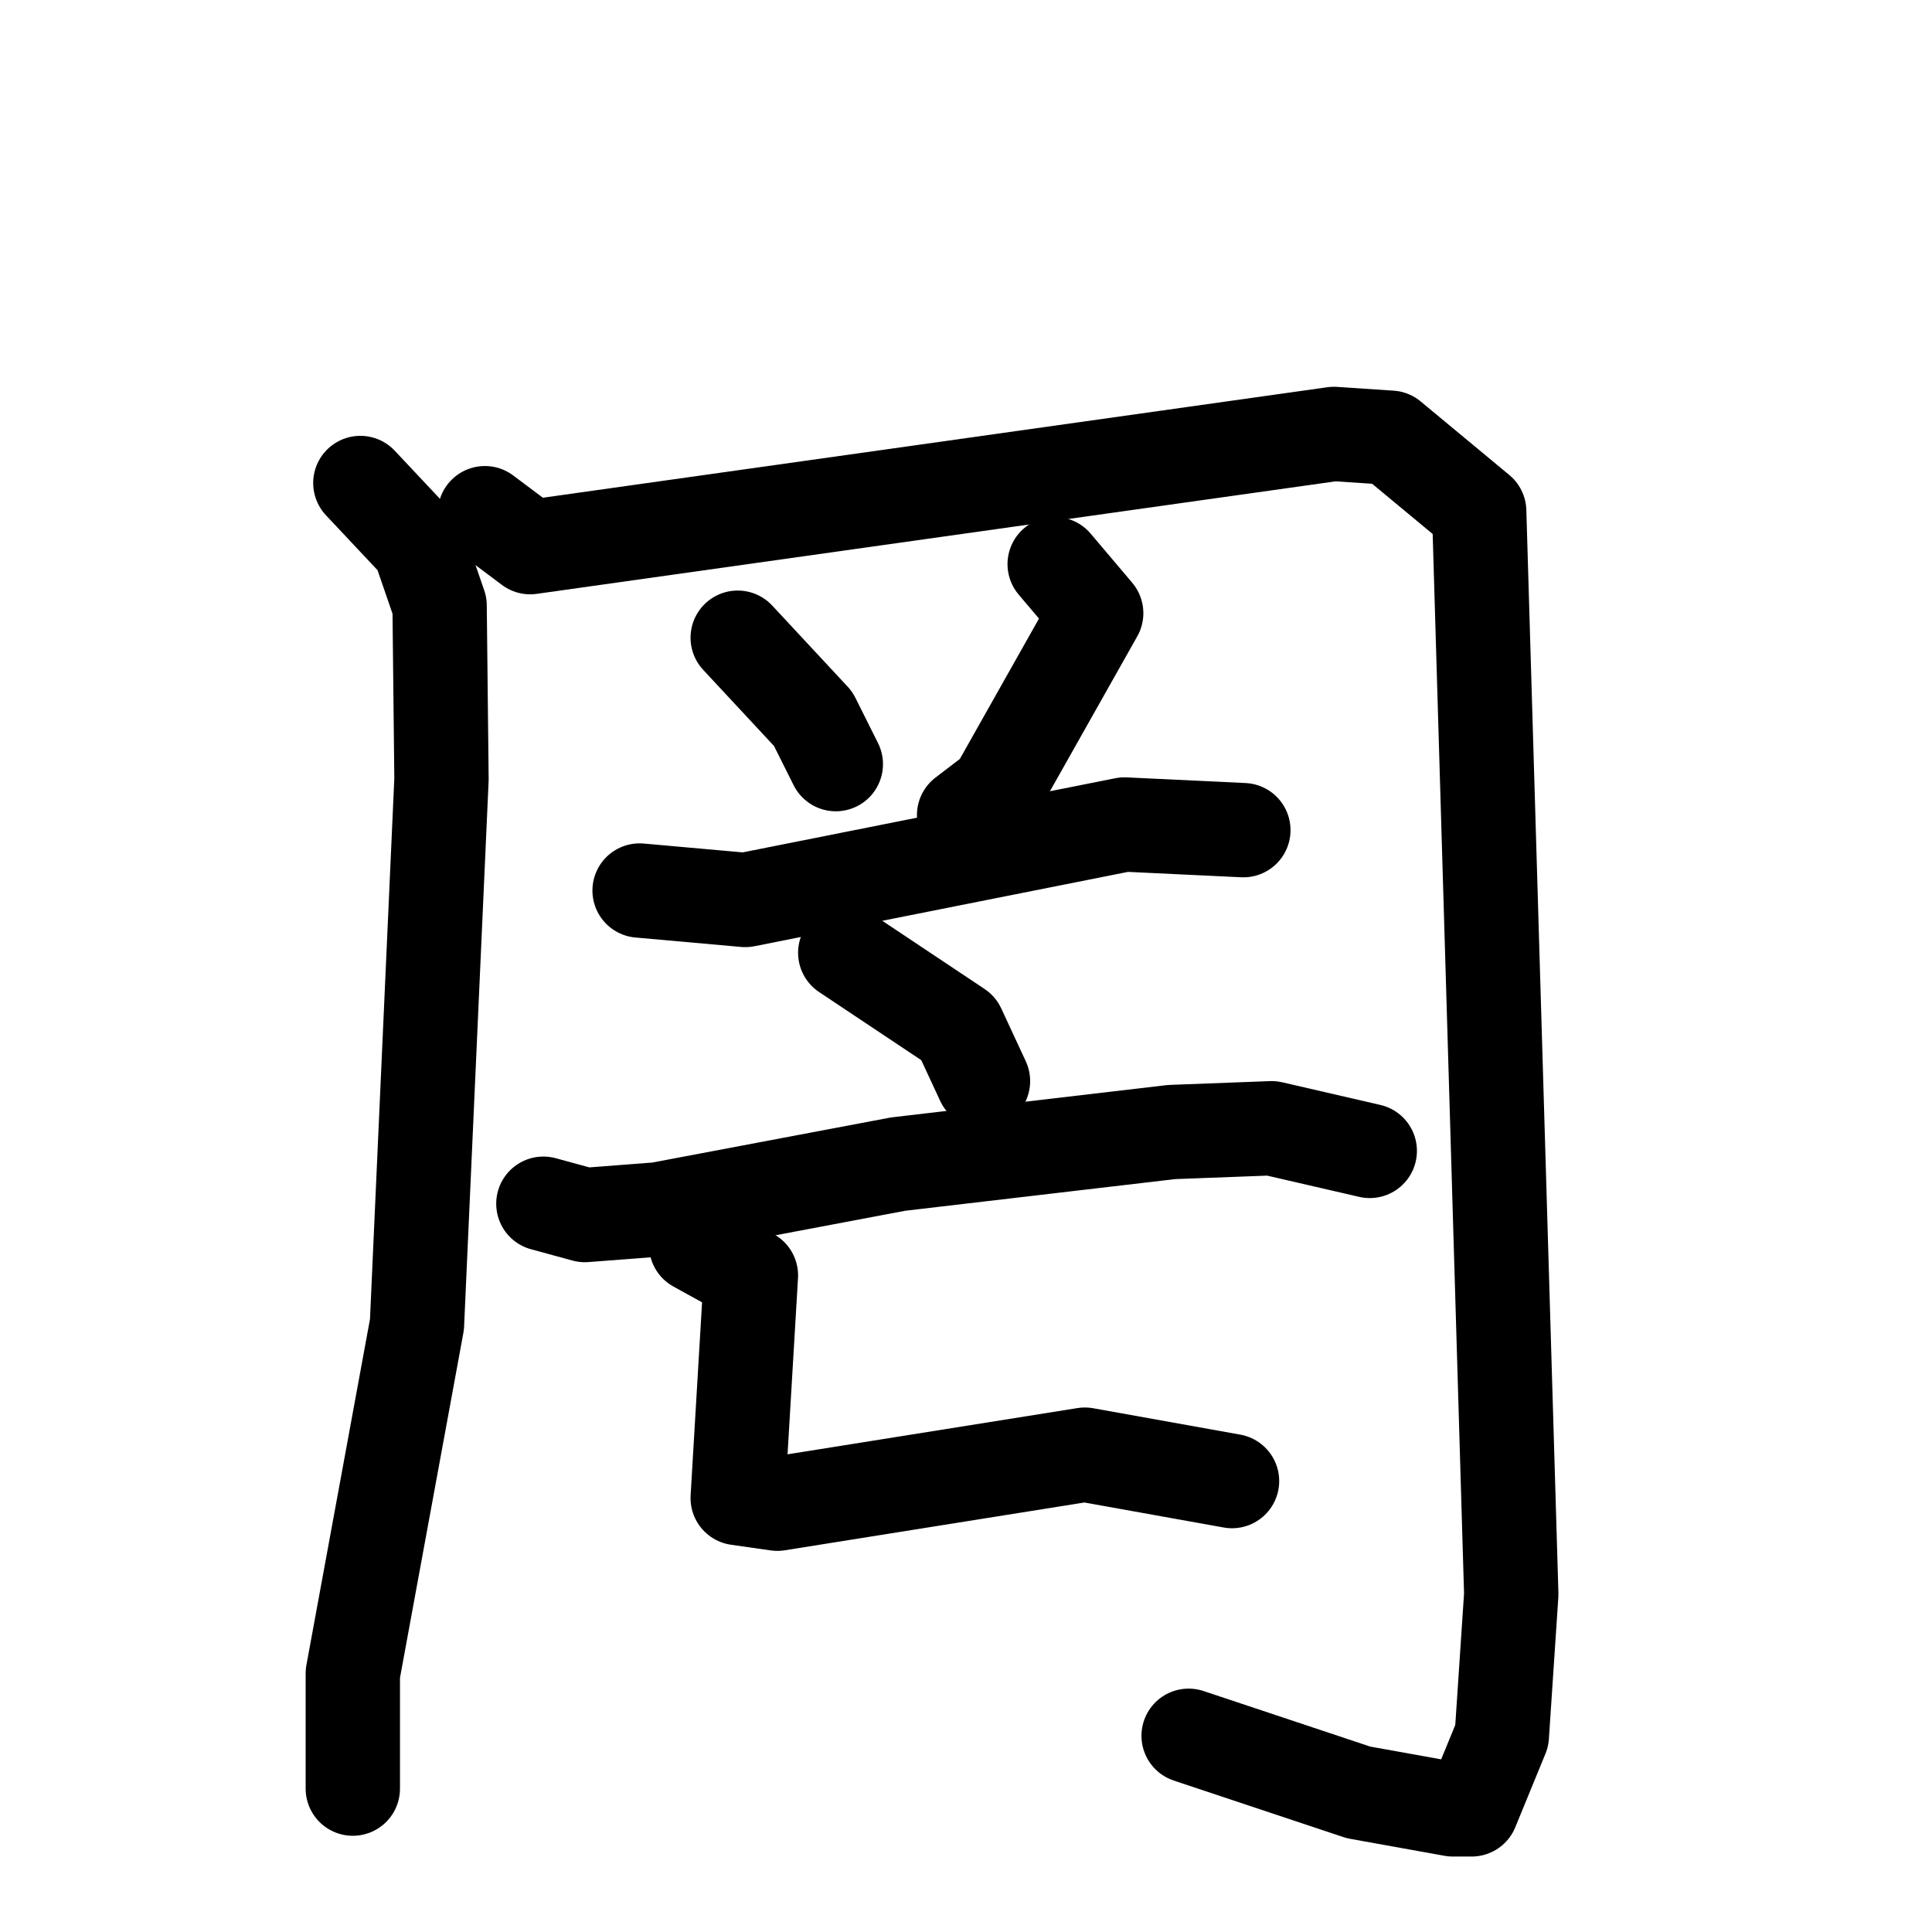 <svg xmlns="http://www.w3.org/2000/svg" viewBox="0 0 1024 1024">
  <g style="fill:none;stroke:#000000;stroke-width:50;stroke-linecap:round;stroke-linejoin:round;" transform="scale(1, 1) translate(0, 0)">
    <path d="M 191.0,256.0 L 222.0,289.0 L 233.0,321.0 L 234.0,413.0 L 221.0,702.0 L 187.0,887.0 L 187.0,948.0"/>
    <path d="M 257.0,272.0 L 281.0,290.0 L 707.0,230.0 L 737.0,232.0 L 784.0,271.0 L 801.0,845.0 L 796.0,920.0 L 780.0,959.0 L 770.0,959.0 L 720.0,950.0 L 630.0,920.0"/>
    <path d="M 391.0,338.0 L 431.0,381.0 L 443.0,405.0"/>
    <path d="M 559.0,299.0 L 581.0,325.0 L 528.0,419.0 L 511.0,432.0"/>
    <path d="M 339.0,472.0 L 395.0,477.0 L 596.0,437.0 L 659.0,440.0"/>
    <path d="M 448.0,505.0 L 508.0,545.0 L 521.0,573.0"/>
    <path d="M 288.0,638.0 L 310.0,644.0 L 349.0,641.0 L 476.0,617.0 L 621.0,600.0 L 674.0,598.0 L 726.0,610.0"/>
    <path d="M 369.0,660.0 L 398.0,676.0 L 391.0,794.0 L 412.0,797.0 L 575.0,771.0 L 653.0,785.0"/>
  </g>
</svg>
